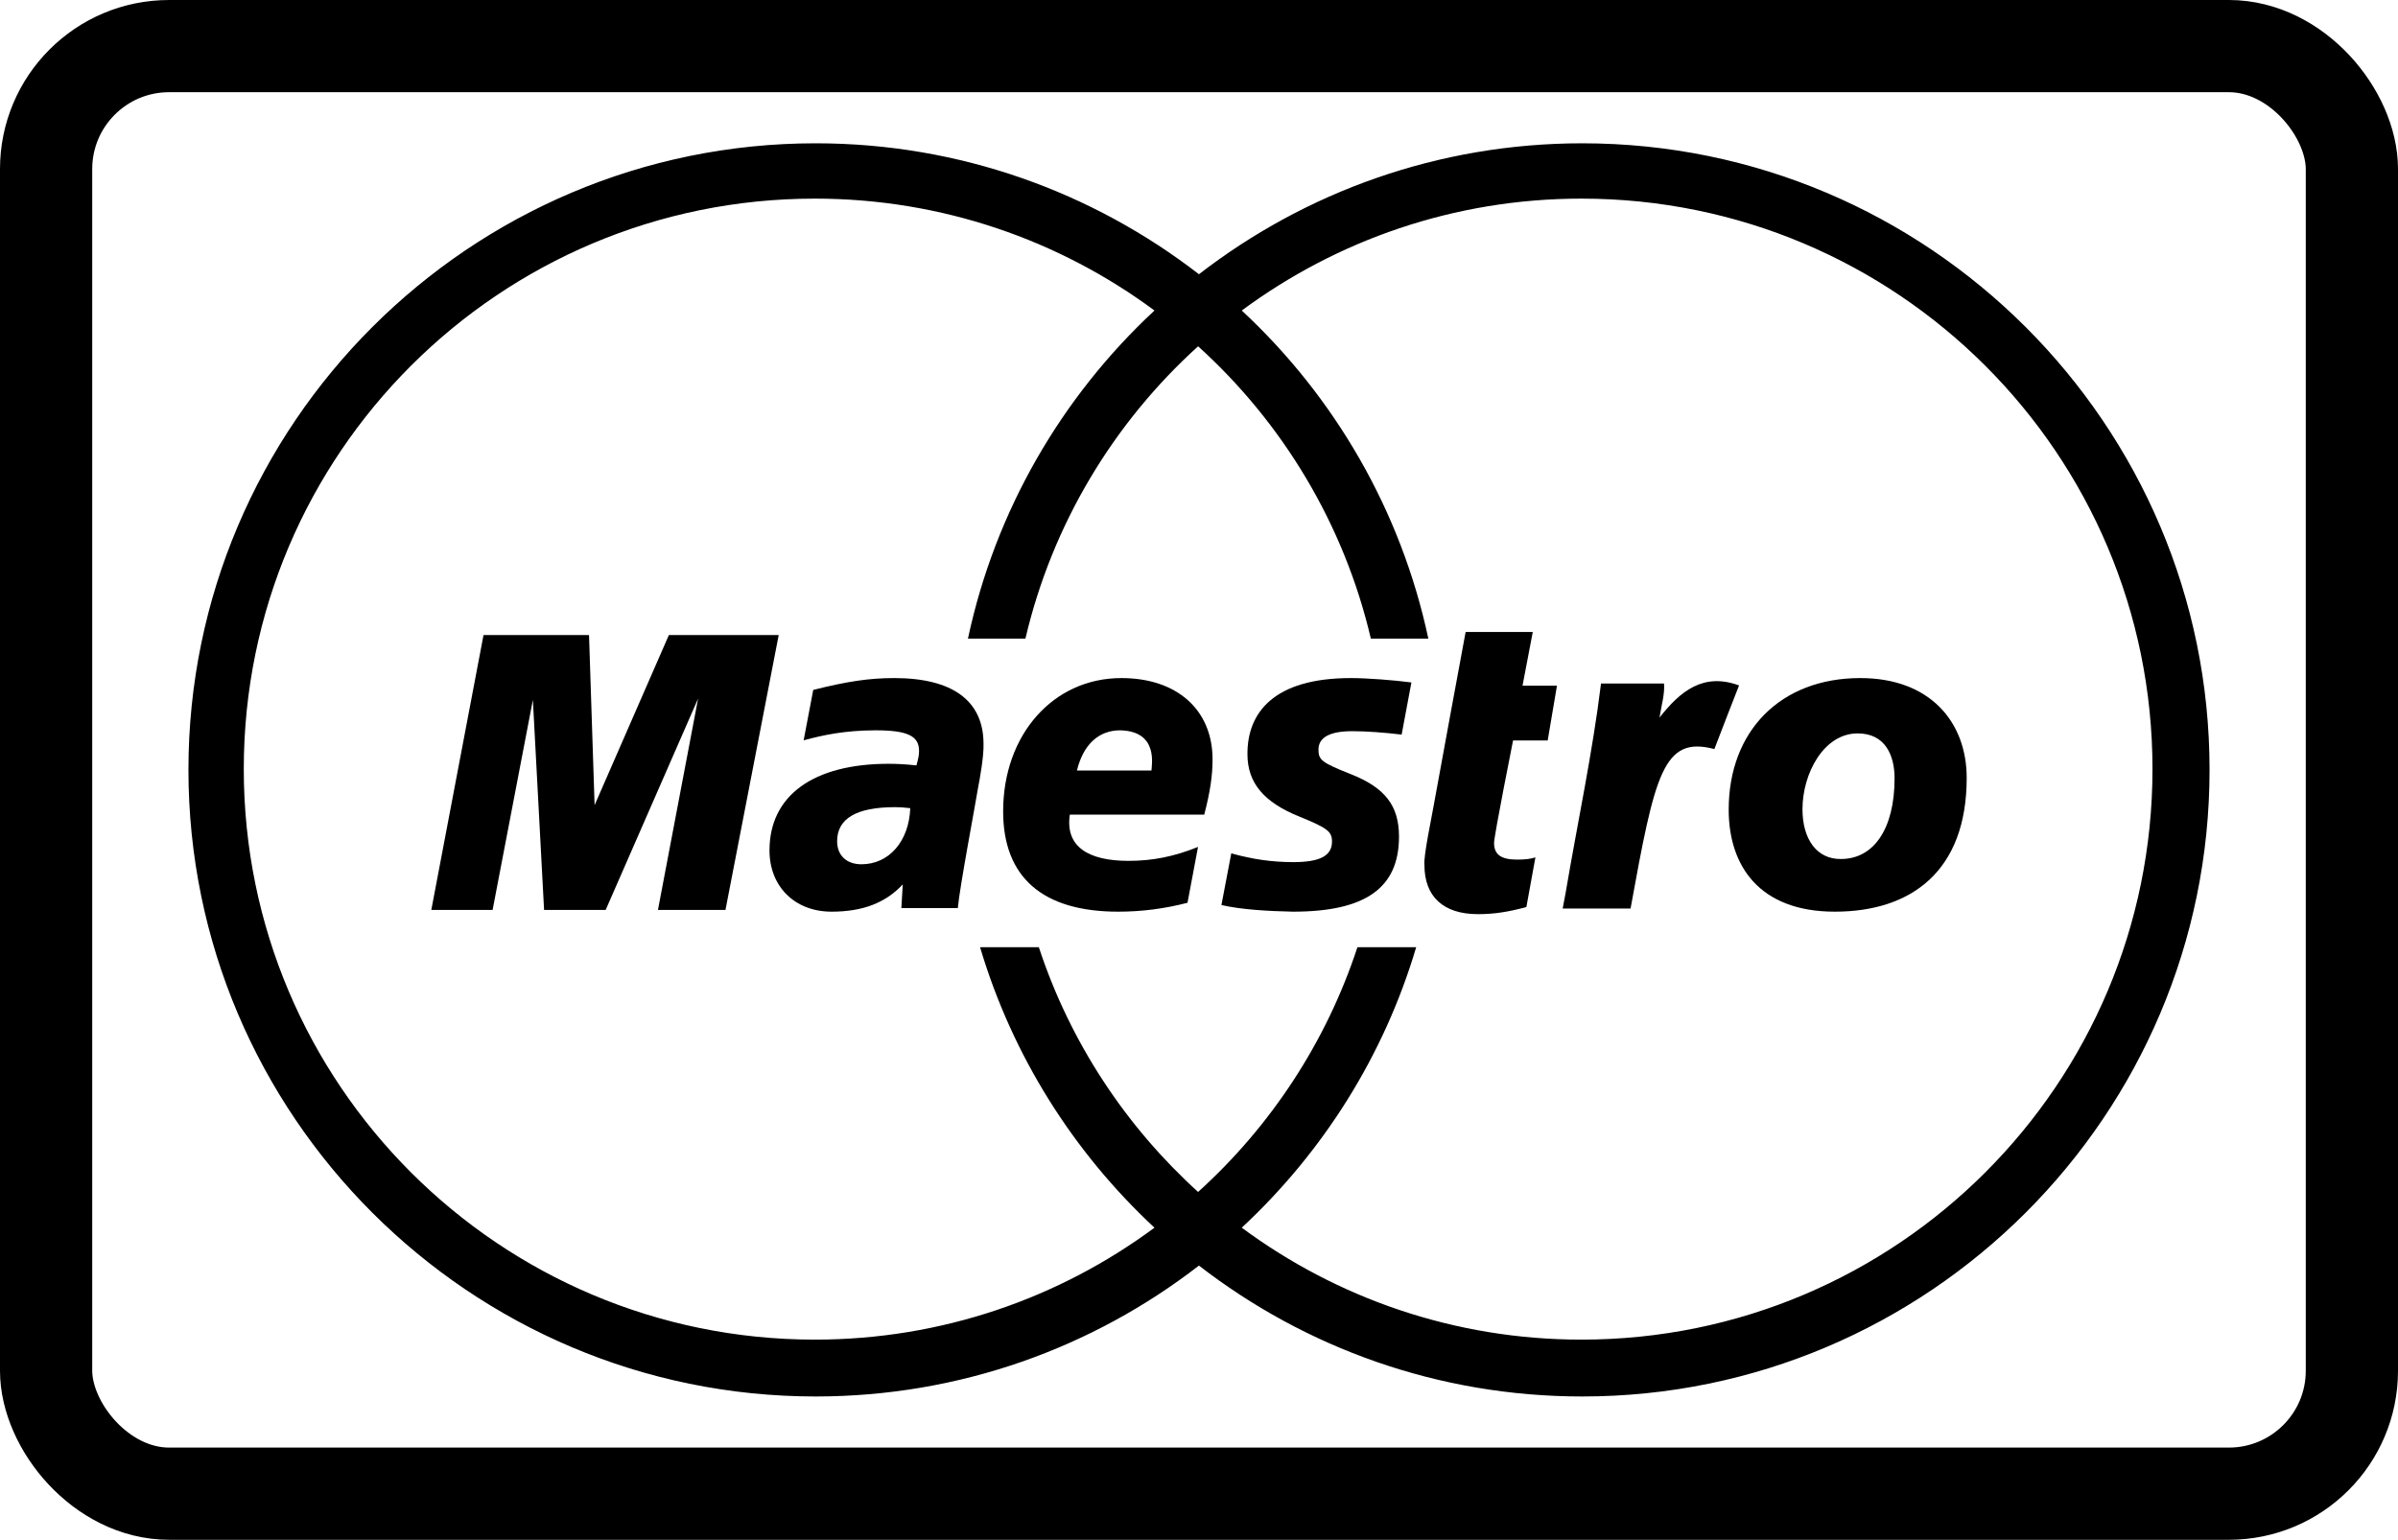 <?xml version="1.0" encoding="UTF-8" standalone="no"?>
<svg
   xmlns:sketch="http://www.bohemiancoding.com/sketch/ns"
   xmlns:dc="http://purl.org/dc/elements/1.1/"
   xmlns:cc="http://creativecommons.org/ns#"
   xmlns:rdf="http://www.w3.org/1999/02/22-rdf-syntax-ns#"
   xmlns:svg="http://www.w3.org/2000/svg"
   xmlns="http://www.w3.org/2000/svg"
   xmlns:sodipodi="http://sodipodi.sourceforge.net/DTD/sodipodi-0.dtd"
   xmlns:inkscape="http://www.inkscape.org/namespaces/inkscape"
   width="780px"
   height="501px"
   viewBox="0 0 780 501"
   version="1.1"
   id="svg2"
   inkscape:version="0.91 r13725"
   sodipodi:docname="maestro-black.svg">
  <sodipodi:namedview
     pagecolor="#ffffff"
     bordercolor="#666666"
     borderopacity="1"
     objecttolerance="10"
     gridtolerance="10"
     guidetolerance="10"
     inkscape:pageopacity="0"
     inkscape:pageshadow="2"
     inkscape:window-width="1440"
     inkscape:window-height="851"
     id="namedview37"
     showgrid="false"
     inkscape:zoom="0.5185096"
     inkscape:cx="223.1757"
     inkscape:cy="250.5"
     inkscape:window-x="0"
     inkscape:window-y="23"
     inkscape:window-maximized="1"
     inkscape:current-layer="Page-1" />
  <!-- Generator: Sketch 3.3.1 (12005) - http://www.bohemiancoding.com/sketch -->
  <title
     id="title4">maestro</title>
  <desc
     id="desc6">Created with Sketch.</desc>
  <defs
     id="defs8" />
  <g
     id="Page-1"
     stroke="none"
     stroke-width="1"
     fill="none"
     fill-rule="evenodd"
     sketch:type="MSPage">
    <rect
       id="Rectangle-1"
       stroke="#393939"
       stroke-width="30"
       sketch:type="MSShapeGroup"
       x="15"
       y="15"
       width="750"
       height="471"
       rx="40"
       style="stroke:#000000;stroke-opacity:1" />
    <path
       d="M718.706,250.479 C718.706,362.903 627.193,454.374 514.661,454.374 C467.761,454.374 424.491,438.496 389.981,411.781 C355.467,438.496 312.219,454.374 265.3,454.374 C152.804,454.374 61.294,362.903 61.294,250.479 C61.294,138.083 152.804,46.626 265.3,46.626 C312.219,46.626 355.467,62.543 389.981,89.232 C424.491,62.543 467.761,46.626 514.661,46.626 C627.193,46.626 718.706,138.083 718.706,250.479 L718.706,250.479 Z M514.389,64.626 C473.009,64.626 434.81,78.175 403.907,101.036 C434.08,129.071 455.71,166.111 464.595,207.782 L445.895,207.782 C437.175,170.499 417.17,137.529 389.709,112.674 C362.266,137.529 342.27,170.499 333.541,207.782 L314.85,207.782 C323.725,166.111 345.365,129.071 375.515,101.036 C344.653,78.175 306.418,64.626 265.028,64.626 C162.464,64.626 79.294,147.707 79.294,250.221 C79.294,352.734 162.464,435.875 265.028,435.875 C306.418,435.875 344.653,422.315 375.515,399.455 C349.168,374.924 329.313,343.592 318.786,308.189 L337.901,308.189 C348.068,339.131 366.151,366.454 389.709,387.827 C413.321,366.454 431.368,339.131 441.535,308.189 L460.646,308.189 C450.154,343.592 430.268,374.924 403.907,399.455 C434.81,422.315 473.009,435.875 514.389,435.875 C616.982,435.875 700.141,352.734 700.141,250.221 C700.141,147.707 616.982,64.626 514.389,64.626 L514.389,64.626 Z"
       id="path14-path"
       fill="#393939"
       sketch:type="MSShapeGroup"
       style="fill:#000000;fill-opacity:1" />
    <path
       d="M386.26,293.738 C378.713,295.677 371.404,296.63 363.698,296.63 C339.127,296.63 326.294,285.433 326.294,263.998 C326.294,239.018 342.592,220.626 364.752,220.626 C382.845,220.626 394.409,230.954 394.409,247.092 C394.409,252.423 393.633,257.638 391.706,265.055 L347.988,265.055 C346.409,275.501 354.051,280.099 367.067,280.099 C374.86,280.099 381.886,278.715 389.684,275.56 L386.26,293.738 L386.26,293.738 Z M374.545,250.704 C374.545,249.088 376.969,237.881 364.332,237.626 C357.352,237.626 352.334,242.286 350.294,250.704 L374.545,250.704 Z"
       id="path13"
       fill="#393939"
       sketch:type="MSShapeGroup"
       style="fill:#000000;fill-opacity:1" />
    <path
       d="M405.758,245.391 C405.758,254.631 410.967,261.036 422.805,265.755 C431.835,269.465 433.26,270.531 433.26,273.849 C433.26,278.474 429.288,280.55 420.408,280.511 C413.743,280.47 407.653,279.65 400.499,277.659 L397.294,294.472 C403.672,295.962 412.638,296.468 420.591,296.63 C444.18,296.63 455.055,288.899 455.055,272.201 C455.055,262.177 450.531,256.26 439.291,251.853 C429.936,248.129 428.859,247.284 428.859,243.905 C428.859,239.925 432.566,237.907 439.82,237.907 C444.203,237.907 450.206,238.316 455.913,239.018 L459.091,222.048 C453.306,221.278 444.481,220.626 439.391,220.626 C414.35,220.626 405.68,231.872 405.758,245.391 L405.758,245.391 Z"
       id="path15"
       fill="#393939"
       sketch:type="MSShapeGroup"
       style="fill:#000000;fill-opacity:1" />
    <path
       d="M311.553,295.454 L293.189,295.454 L293.638,287.755 C288.046,293.778 280.611,296.63 270.475,296.63 C258.515,296.63 250.294,288.445 250.294,276.701 C250.294,258.826 264.566,248.515 289.075,248.515 C291.58,248.515 294.812,248.669 298.09,249.045 C298.762,246.63 298.944,245.614 298.944,244.311 C298.944,239.416 295.106,237.621 284.766,237.621 C274.61,237.664 267.755,239.17 261.397,240.879 L264.525,224.48 C275.537,221.704 282.749,220.626 290.888,220.626 C309.864,220.626 319.908,228.034 319.908,242.021 C320.058,245.737 318.757,253.249 318.104,256.497 C317.351,261.28 312.105,288.899 311.553,295.454 Z M296.078,262.955 C293.767,262.697 292.74,262.626 291.138,262.626 C278.61,262.626 272.294,266.324 272.294,273.692 C272.294,278.358 275.381,281.209 280.21,281.209 C289.182,281.209 295.693,273.692 296.078,262.955 L296.078,262.955 Z"
       id="path17"
       fill="#393939"
       sketch:type="MSShapeGroup"
       style="fill:#000000;fill-opacity:1" />
    <path
       d="M499.427,278.959 C497.902,279.483 495.984,279.689 493.478,279.689 C488.26,279.689 485.977,278.057 485.977,274.272 C485.977,271.91 492.154,240.925 492.154,240.925 L503.421,240.925 L506.435,223.103 L495.231,223.103 L498.568,205.626 L476.728,205.626 C476.728,205.626 466.949,258.447 466.341,262.09 C465.73,265.712 462.954,278.713 463.328,281.479 C463.328,291.701 469.46,297.439 480.727,297.439 C485.772,297.439 490.483,296.771 496.491,295.117 L499.427,278.959 L499.427,278.959 Z"
       id="path19"
       fill="#393939"
       sketch:type="MSShapeGroup"
       style="fill:#000000;fill-opacity:1" />
    <path
       d="M596.822,296.63 C572.219,296.63 562.294,281.687 562.294,263.428 C562.294,237.907 579.099,220.626 605.112,220.626 C627.711,220.626 639.709,234.855 639.709,253.115 C639.709,283.401 621.698,296.63 596.822,296.63 Z M604.245,238.626 C593.183,238.626 586.294,251.717 586.294,263.299 C586.294,273.083 590.982,279.596 598.785,279.494 C609.481,279.494 616.247,269.705 616.247,253.226 C616.247,245.733 613.188,238.626 604.245,238.626 Z"
       id="path21"
       fill="#393939"
       sketch:type="MSShapeGroup"
       style="fill:#000000;fill-opacity:1" />
    <path
       d="M520.766,222.39 C517.995,245.029 513.06,267.982 509.234,290.628 L508.294,295.601 L530.376,295.601 C538.325,251.8 540.977,239.318 557.636,243.726 C558.495,241.376 565.662,223.022 565.662,223.022 C554.053,218.749 546.556,224.865 539.79,233.485 C540.397,229.566 541.548,225.82 541.26,222.39 L520.766,222.39 L520.766,222.39 Z"
       id="path23"
       fill="#393939"
       sketch:type="MSShapeGroup"
       style="fill:#000000;fill-opacity:1" />
    <path
       d="M253.29,206.626 L217.566,206.626 L193.406,261.97 L191.592,206.626 L157.276,206.626 L140.294,296.063 L160.23,296.063 L173.328,227.721 L176.974,296.063 L197.009,296.063 L227.07,227.302 L214.012,296.063 L235.974,296.063 L253.29,206.626 L253.29,206.626 Z"
       id="path25"
       fill="#393939"
       sketch:type="MSShapeGroup"
       style="fill:#000000;fill-opacity:1" />
    <g
       id="path14-path-+-path14-path"
       sketch:type="MSLayerGroup"
       transform="translate(691, 357)"
       fill="#393939" />
    <g
       id="path14-path-+-path14-path-copy"
       sketch:type="MSLayerGroup"
       transform="translate(633, 289)"
       fill="#393939" />
  </g>
</svg>
